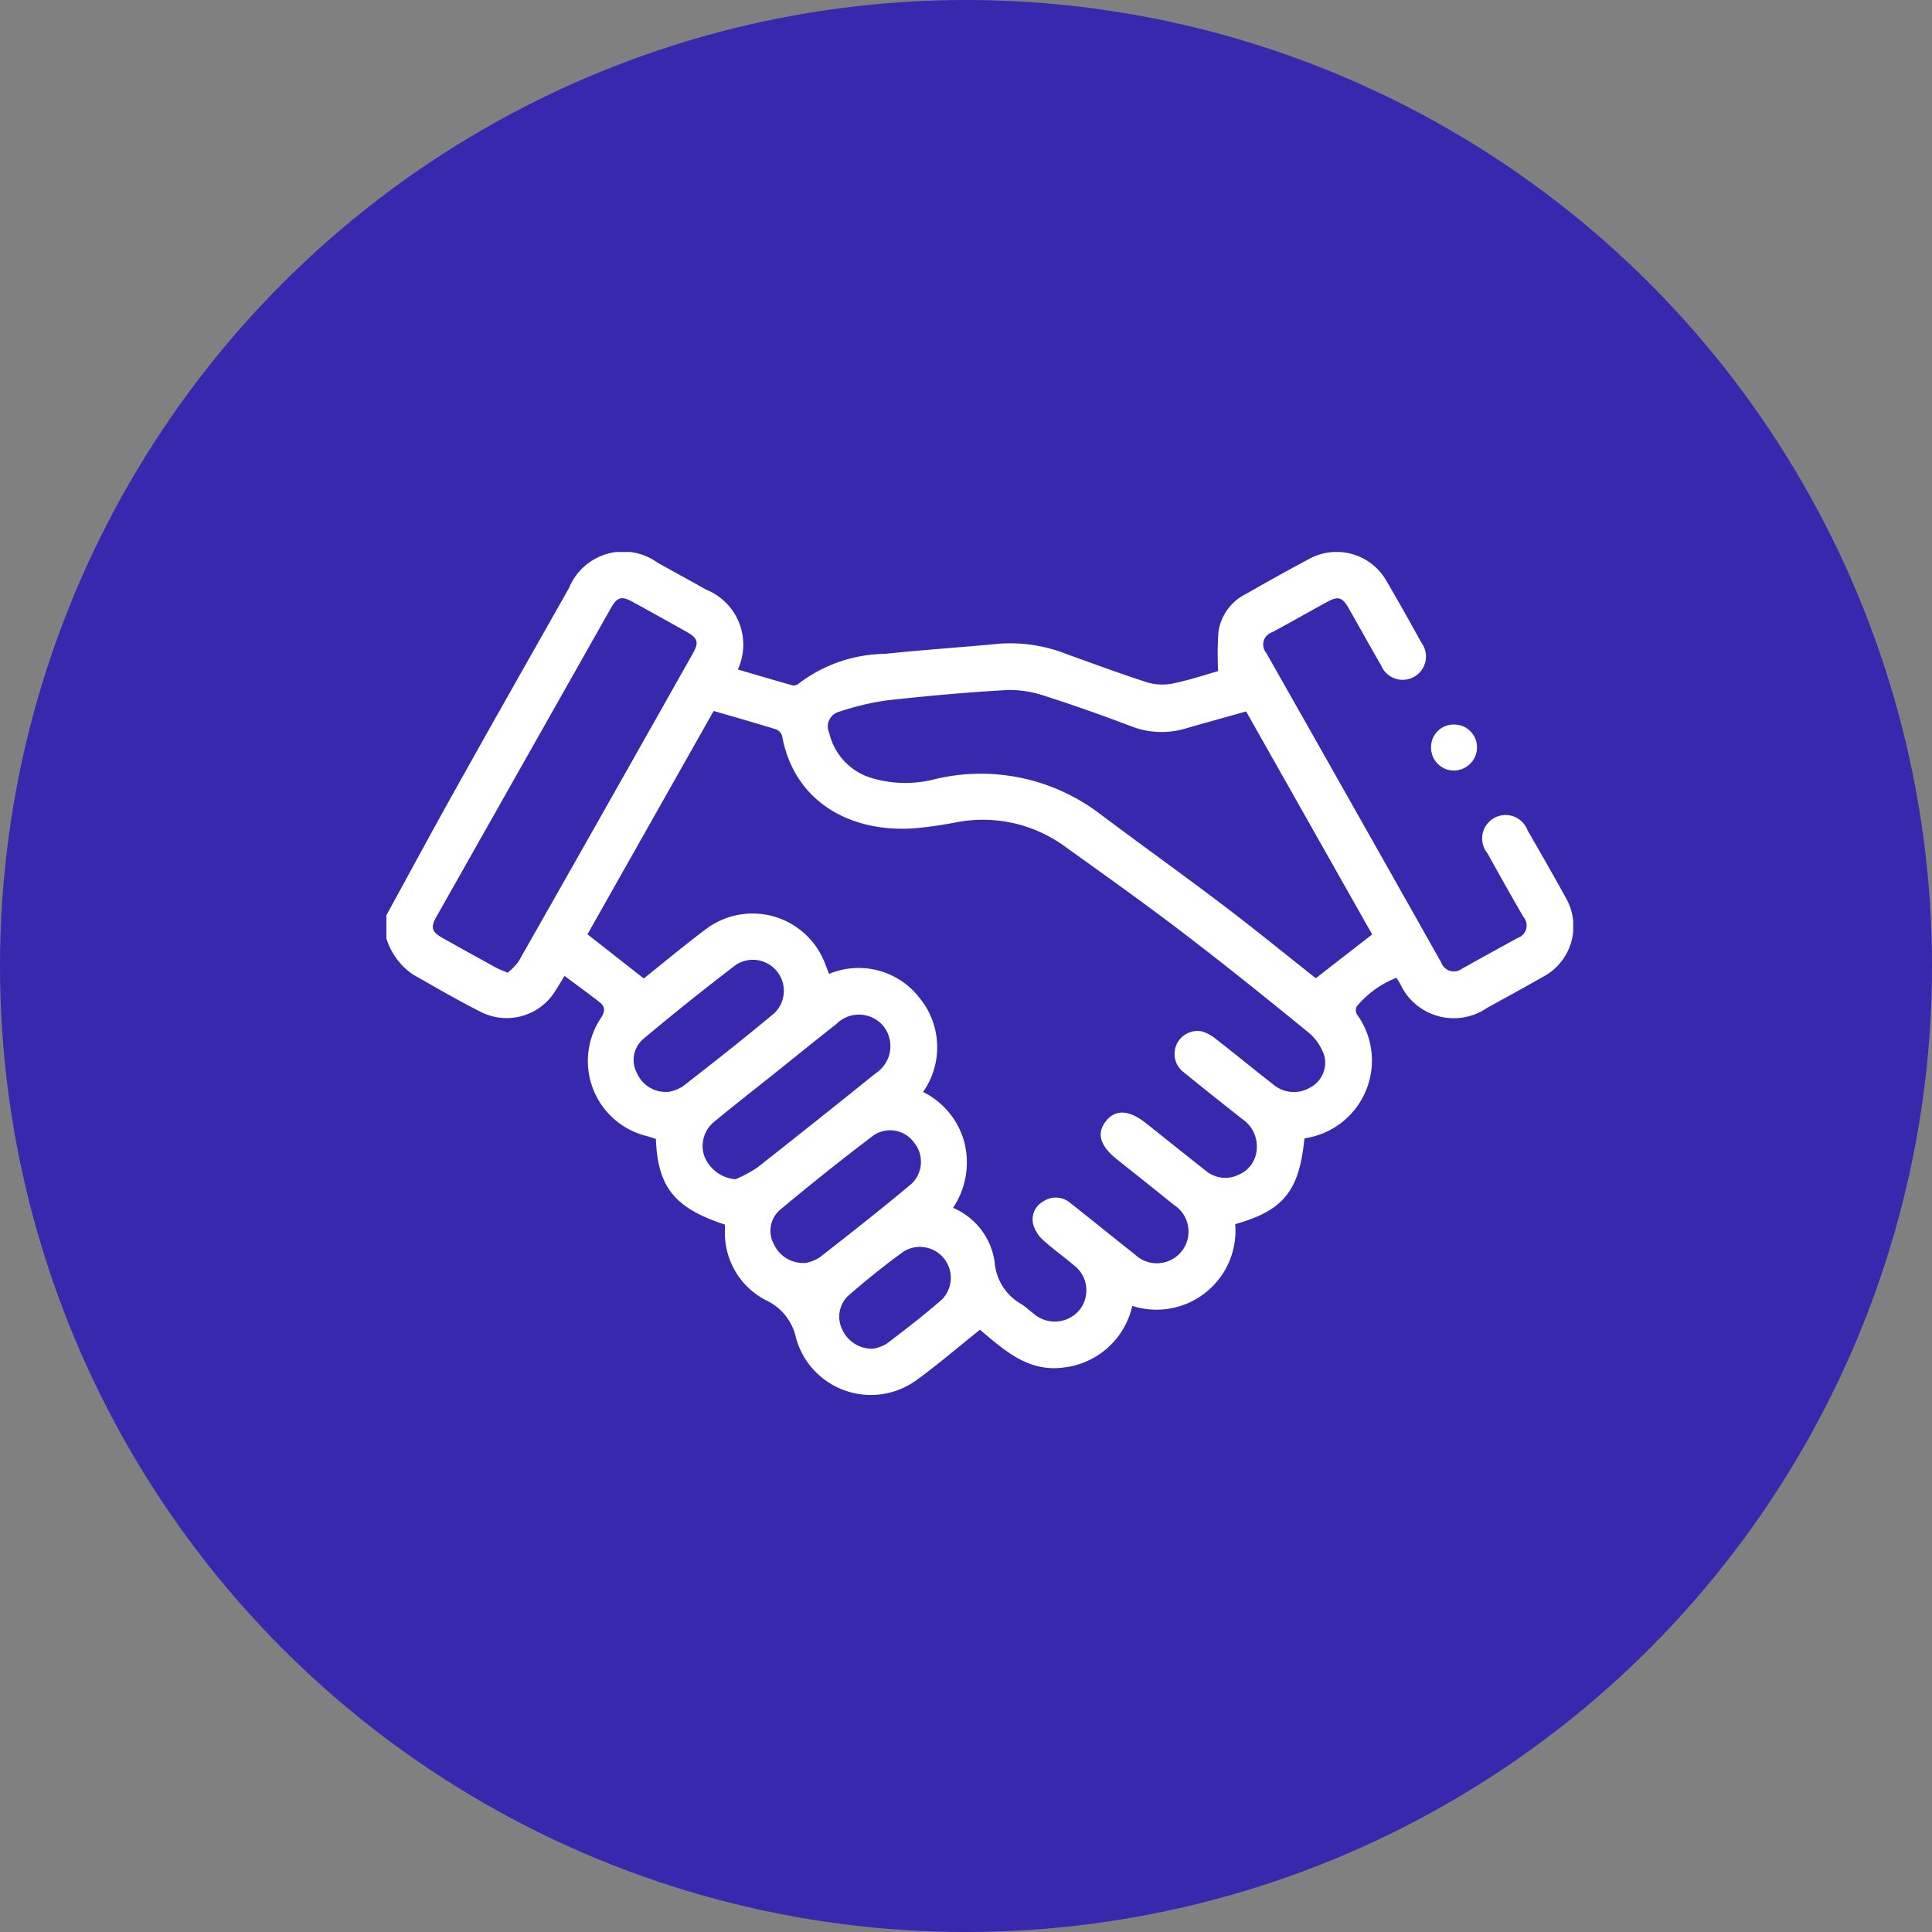 <svg xmlns="http://www.w3.org/2000/svg" xmlns:xlink="http://www.w3.org/1999/xlink" width="70" height="70" viewBox="0 0 70 70"><rect x="0" y="0" width="70" height="70" fill="#808080" stroke="none"/><defs><clipPath id="clip-path"><rect id="Rect&#xE1;ngulo_499" data-name="Rect&#xE1;ngulo 499" width="43" height="30.544" fill="#fff"></rect></clipPath></defs><g id="Grupo_1447" data-name="Grupo 1447" transform="translate(-957 -1376)"><circle id="Elipse_16" data-name="Elipse 16" cx="35" cy="35" r="35" transform="translate(957 1376)" fill="#3728ae"></circle><g id="Grupo_1172" data-name="Grupo 1172" transform="translate(971 1396)"><g id="Grupo_341" data-name="Grupo 341" clip-path="url(#clip-path)"><path id="Trazado_356" data-name="Trazado 356" d="M0,13.161C.864,11.582,1.717,10,2.6,8.425,3.927,6.046,5.276,3.677,6.619,1.3A2.123,2.123,0,0,1,9.832.392q.882.485,1.761.975a2.15,2.15,0,0,1,1.14,2.89c.663.194,1.326.392,1.992.578a.29.29,0,0,0,.222-.075A5.276,5.276,0,0,1,18.067,3.69c1.391-.147,2.788-.238,4.18-.37a5.556,5.556,0,0,1,2.422.388c.96.343,1.916.7,2.887,1.012a1.93,1.93,0,0,0,.932.045c.6-.121,1.178-.317,1.648-.449a11.311,11.311,0,0,1,.012-1.433,1.817,1.817,0,0,1,.97-1.349c.753-.429,1.509-.854,2.274-1.26a2.077,2.077,0,0,1,2.865.815c.425.723.833,1.456,1.24,2.19a.845.845,0,1,1-1.456.832c-.4-.69-.783-1.388-1.18-2.079-.228-.4-.378-.44-.782-.22-.663.361-1.318.737-1.983,1.094a.469.469,0,0,0-.216.752q3.175,5.6,6.335,11.209a.49.49,0,0,0,.761.228q1.007-.561,2.019-1.115a.475.475,0,0,0,.2-.761c-.443-.761-.873-1.53-1.3-2.3a.849.849,0,1,1,1.45-.838c.46.8.922,1.6,1.365,2.408a2.073,2.073,0,0,1-.835,2.92c-.655.375-1.319.735-1.98,1.1a2.138,2.138,0,0,1-3.169-.873c-.035-.06-.072-.118-.128-.209a3.538,3.538,0,0,0-1.437,1.033.3.3,0,0,0,0,.288,2.847,2.847,0,0,1-1.872,4.492c-.012,0-.021.018-.029.025-.19,1.889-.756,2.594-2.506,3.088a2.862,2.862,0,0,1-3.729,2.962,2.881,2.881,0,0,1-2.46,2.229c-1.307.189-2.175-.624-3.06-1.365-.776.62-1.508,1.249-2.285,1.815a2.811,2.811,0,0,1-4.38-1.523,1.954,1.954,0,0,0-1.09-1.362,2.742,2.742,0,0,1-1.486-2.417c0-.11,0-.221,0-.323-1.824-.6-2.434-1.355-2.5-3.105-.109-.034-.225-.073-.343-.105a2.8,2.8,0,0,1-1.648-4.275c.173-.264.148-.424-.073-.593-.4-.309-.815-.611-1.246-.932-.144.235-.235.39-.333.541a2.069,2.069,0,0,1-2.686.771c-.836-.42-1.646-.895-2.461-1.356A2.447,2.447,0,0,1,0,14v-.84m11.857-7.4L7.285,13.851l2.04,1.6c.713-.568,1.454-1.187,2.225-1.767a2.809,2.809,0,0,1,4.359,1.271c.039.1.079.2.129.332a2.781,2.781,0,0,1,3.267.855,2.819,2.819,0,0,1,.139,3.423,2.856,2.856,0,0,1,1.5,1.836,2.958,2.958,0,0,1-.414,2.362,2.513,2.513,0,0,1,1.506,1.948,1.919,1.919,0,0,0,.992,1.553c.15.1.283.229.428.337a1.164,1.164,0,0,0,1.651-.133,1.14,1.14,0,0,0-.214-1.638c-.361-.309-.753-.583-1.1-.9a1.207,1.207,0,0,1-.351-.546.742.742,0,0,1,.37-.862.807.807,0,0,1,.978.073c.78.615,1.55,1.243,2.33,1.857a1.148,1.148,0,1,0,1.416-1.794c-.685-.555-1.375-1.1-2.064-1.651-.615-.49-.748-.932-.412-1.374s.835-.435,1.459.061c.723.574,1.442,1.153,2.168,1.724a1.1,1.1,0,0,0,1.184.148,1.07,1.07,0,0,0,.664-.946A1.2,1.2,0,0,0,31,20.538c-.7-.554-1.405-1.11-2.1-1.679a.831.831,0,0,1,.656-1.487,1.5,1.5,0,0,1,.507.279c.695.542,1.376,1.1,2.071,1.644a1.155,1.155,0,0,0,1.332.11,1.02,1.02,0,0,0,.521-1.138,1.837,1.837,0,0,0-.559-.842c-1.516-1.239-3.042-2.467-4.6-3.656-1.377-1.052-2.792-2.057-4.2-3.067a5.045,5.045,0,0,0-4.017-.9c-.425.08-.854.146-1.285.191-2.37.247-4.546-.855-4.991-3.343A.388.388,0,0,0,14.1,6.42c-.732-.227-1.47-.436-2.245-.661m19.292.019c-.759.213-1.484.412-2.207.621a3.021,3.021,0,0,1-1.97-.091c-1.019-.384-2.045-.753-3.083-1.082A3.992,3.992,0,0,0,22.5,5c-1.465.084-2.929.215-4.388.378a9.8,9.8,0,0,0-1.7.407.552.552,0,0,0-.368.769A2.226,2.226,0,0,0,17.62,8.2a4.243,4.243,0,0,0,2.2.044,7.128,7.128,0,0,1,6.106,1.3c1.468,1.1,2.956,2.164,4.415,3.272,1.145.869,2.258,1.778,3.332,2.627l2.043-1.586L31.15,5.778M4.385,15.249a2.165,2.165,0,0,0,.4-.406Q7.952,9.267,11.1,3.681c.228-.4.187-.556-.209-.78q-.985-.556-1.98-1.1c-.4-.215-.55-.169-.778.234Q4.974,7.621,1.821,13.2c-.233.413-.186.562.241.8q.95.533,1.906,1.057c.108.06.226.1.417.186m8.261,7.485a4.975,4.975,0,0,0,.789-.422q2.16-1.7,4.3-3.424a1.17,1.17,0,0,0,.281-1.694,1.153,1.153,0,0,0-1.713-.086c-.791.622-1.573,1.256-2.359,1.884-.688.55-1.384,1.09-2.061,1.653a1.122,1.122,0,0,0-.349,1.288,1.329,1.329,0,0,0,1.116.8m2.529,3.036a1.587,1.587,0,0,0,.512-.2c1.123-.876,2.243-1.756,3.334-2.67a1.1,1.1,0,0,0,.1-1.487,1.071,1.071,0,0,0-1.46-.28c-1.159.874-2.293,1.782-3.407,2.712a1,1,0,0,0-.221,1.235,1.167,1.167,0,0,0,1.139.686m-4.953-6.2a1.461,1.461,0,0,0,.5-.185c1.123-.874,2.244-1.753,3.335-2.667a1.124,1.124,0,0,0-1.385-1.756q-1.714,1.307-3.367,2.694a1,1,0,0,0-.23,1.232,1.138,1.138,0,0,0,1.147.682m7.415,9.306a1.48,1.48,0,0,0,.475-.17c.689-.525,1.379-1.051,2.028-1.624a1.121,1.121,0,0,0-1.382-1.738c-.7.5-1.377,1.053-2.032,1.619a1.05,1.05,0,0,0-.2,1.241,1.182,1.182,0,0,0,1.114.673" transform="translate(0 0)" fill="#fff"></path><path id="Trazado_357" data-name="Trazado 357" d="M337.372,56.538a.813.813,0,0,1,.83-.817.825.825,0,0,1,.834.82.84.84,0,0,1-.858.845.826.826,0,0,1-.806-.847" transform="translate(-299.521 -49.469)" fill="#fff"></path></g></g></g></svg>